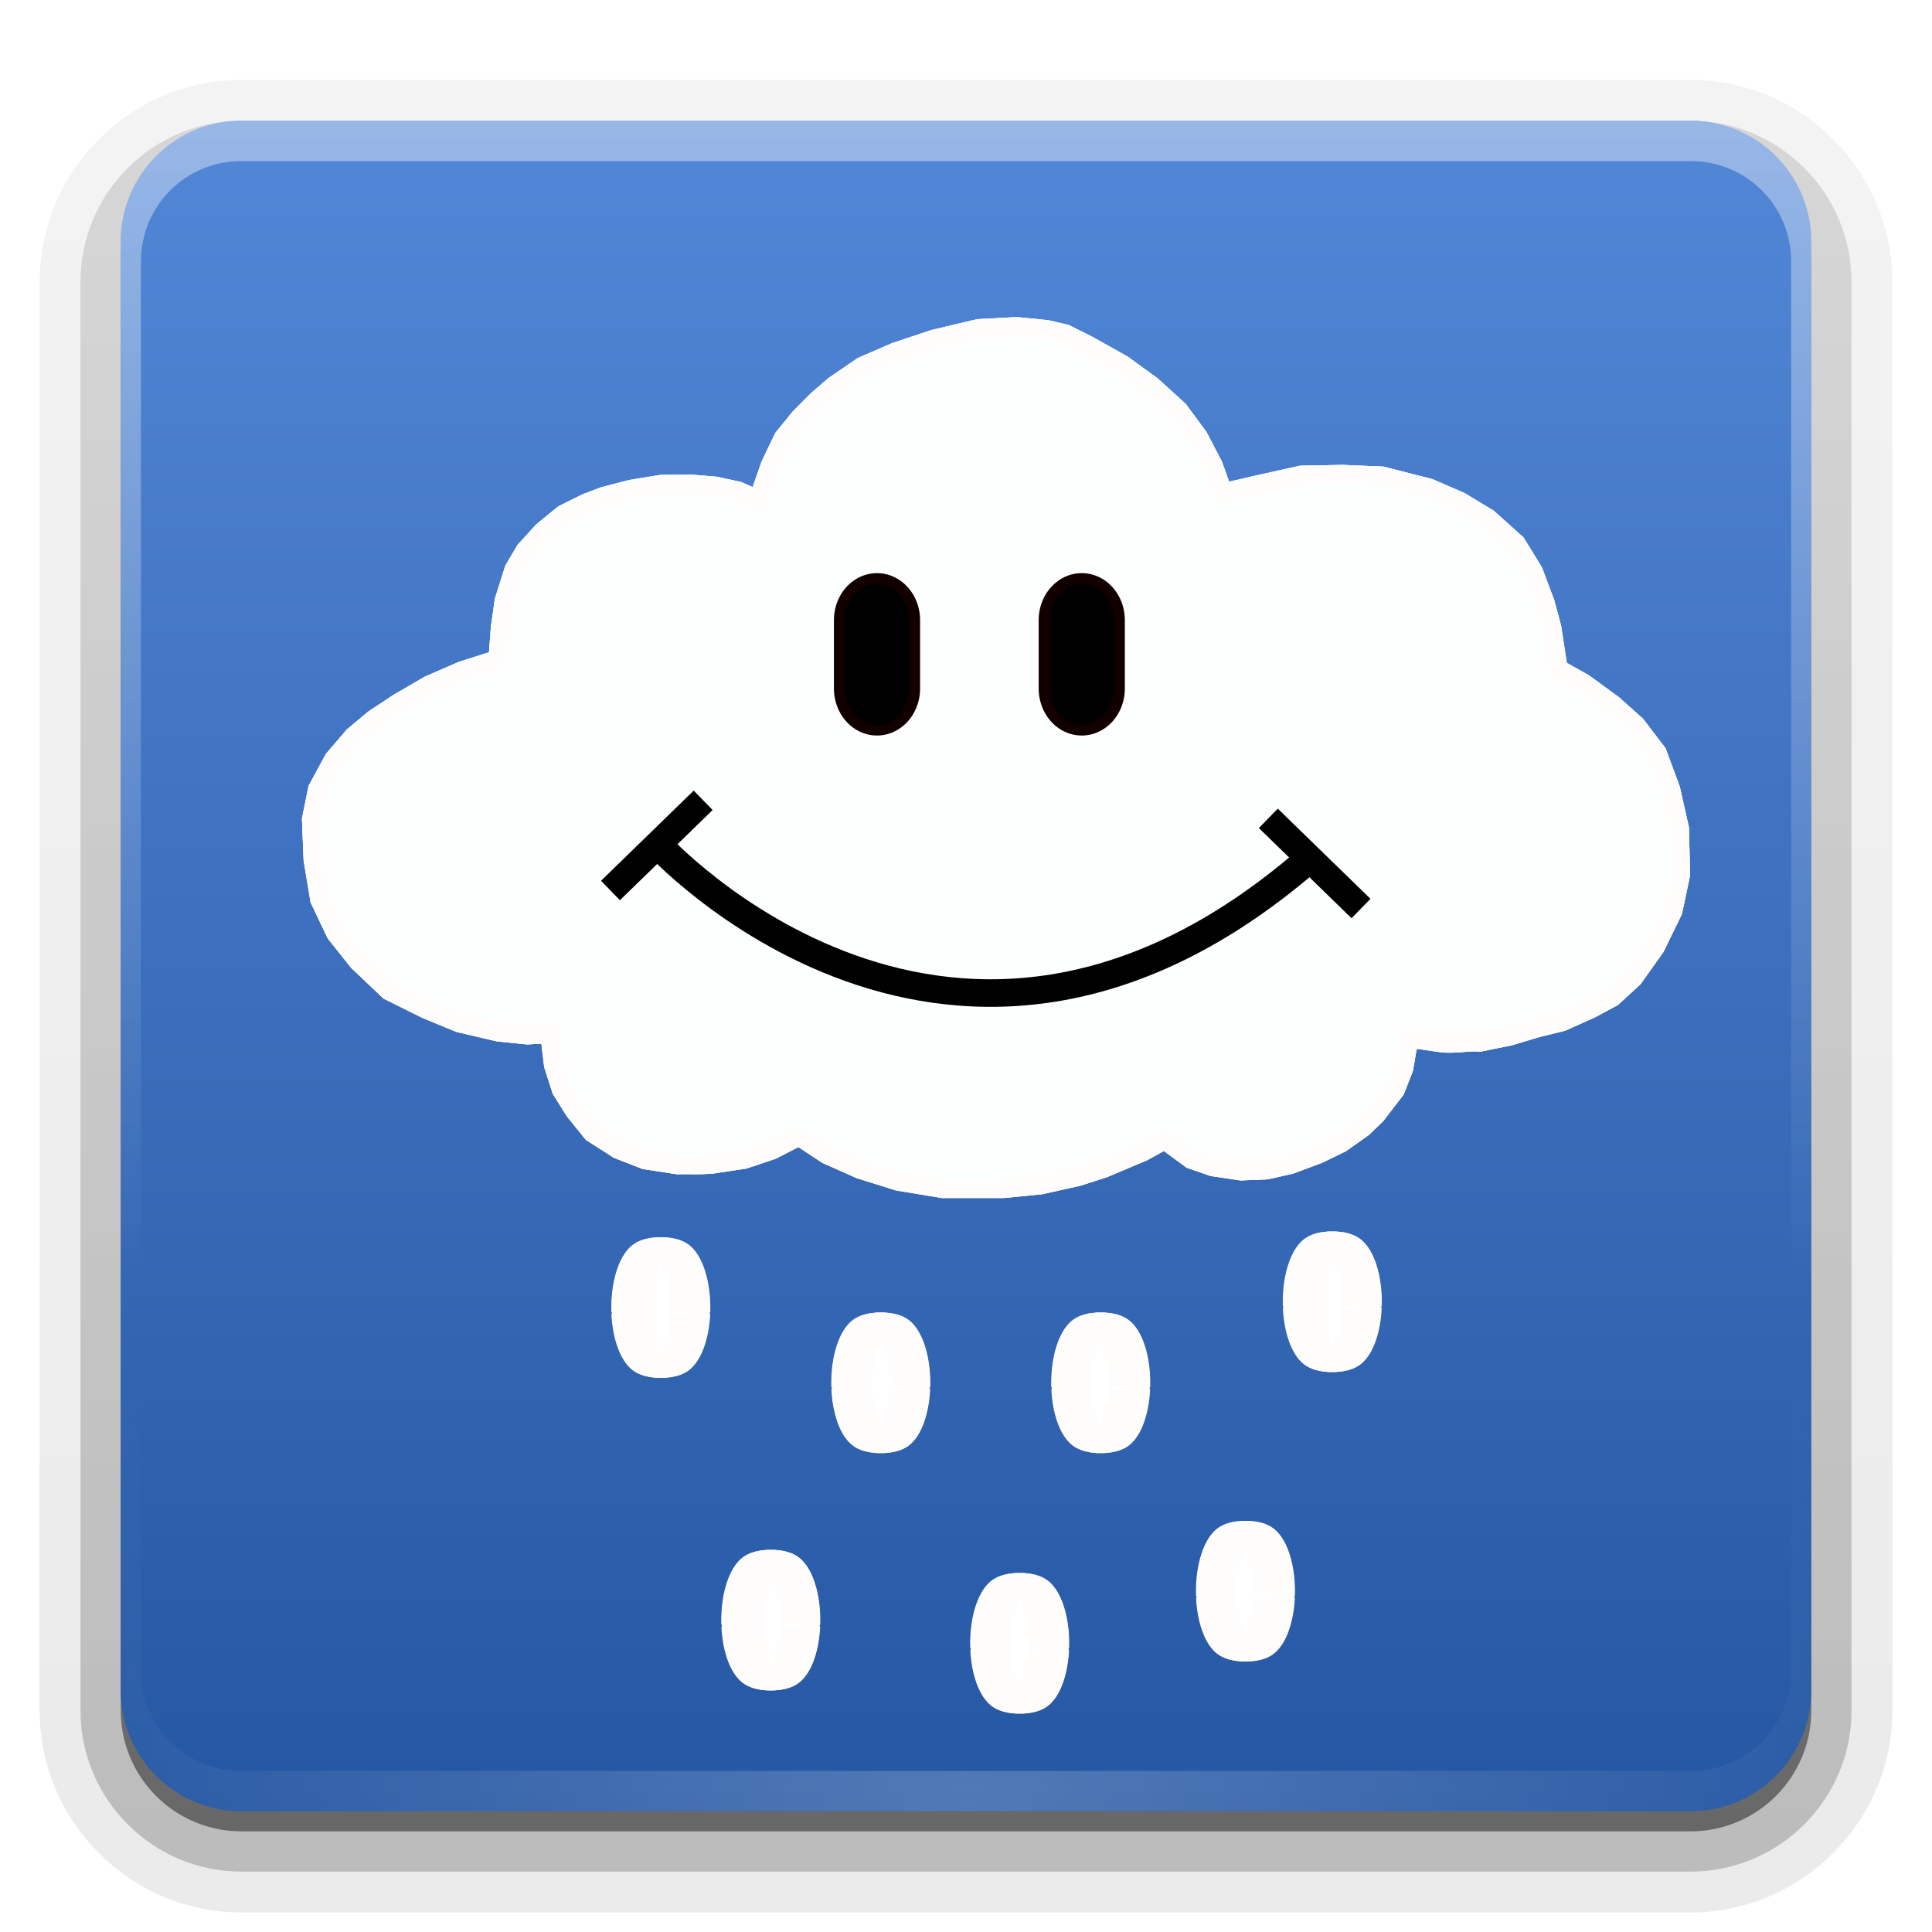 <svg xmlns="http://www.w3.org/2000/svg" viewBox="0 0 96 96" xmlns:xlink="http://www.w3.org/1999/xlink">
<defs>
<clipPath>
<path fill="url(#linearGradient3648)" d="m12,96c-3.324,0-6,2.676-6,6v72c0,3.324 2.676,6 6,6h72c3.324,0 6-2.676 6-6v-72c0-3.324-2.676-6-6-6h-72zm36,11c18.225,0 33,12.088 33,27 0,14.912-14.775,27-33,27-2.714,0-5.351-.276-7.875-.781-3.393,3.541-9.783,8.233-19.406,7.188 7.43-2.1 8.999-8.241 9.344-10.75-9.063-4.813-15.062-13.158-15.062-22.656 0-14.912 14.775-27 33-27z"/>
</clipPath>
<clipPath>
<path fill="#fff" d="m12,6h72a6,6 0 0,1 6,6v72a6,6 0 0,1 -6,6h-72a6,6 0 0,1 -6-6v-72a6,6 0 0,1 6-6"/>
</clipPath>
<filter id="filter4460">
<feGaussianBlur stdDeviation=".802"/>
</filter>
<filter id="filter4470">
<feGaussianBlur stdDeviation=".267"/>
</filter>
<linearGradient id="linearGradient3737">
<stop offset="0" stop-color="#fff"/>
<stop offset="1" stop-color="#fff" stop-opacity="0"/>
</linearGradient>
<linearGradient gradientTransform="translate(0 -97)" id="linearGradient3721" xlink:href="#ButtonShadow-0" y1="6.132" y2="90.239" x2="0" gradientUnits="userSpaceOnUse"/>
<linearGradient gradientTransform="matrix(1.024 0 0 1.012 -1.143 -98.071)" id="linearGradient3780" xlink:href="#ButtonShadow-0" y1="6.132" y2="90.239" x2="0" gradientUnits="userSpaceOnUse"/>
<linearGradient gradientTransform="matrix(1.006 0 0 .994 100 0)" id="ButtonShadow-0" y1="92.54" y2="7.017" x2="0" gradientUnits="userSpaceOnUse">
<stop offset="0"/>
<stop offset="1" stop-opacity=".588"/>
</linearGradient>
<linearGradient id="linearGradient3188" xlink:href="#linearGradient3737" y1="6" y2="63.893" x2="0" gradientUnits="userSpaceOnUse"/>
<linearGradient id="linearGradient3617" xlink:href="#linearGradient3614" y1="90" y2="5.988" x2="0" gradientUnits="userSpaceOnUse"/>
<linearGradient id="linearGradient3614">
<stop offset="0" stop-color="#2557a3"/>
<stop offset="1" stop-color="#5287d7"/>
</linearGradient>
<linearGradient gradientTransform="translate(0 90)" id="linearGradient3648" xlink:href="#linearGradient3614" y1="90" y2="5.988" x2="0" gradientUnits="userSpaceOnUse"/>
<radialGradient cx="48" cy="90.172" gradientTransform="matrix(1.157 0 0 .996 -7.551 .197)" r="42" id="radialGradient3619" xlink:href="#linearGradient3737" gradientUnits="userSpaceOnUse"/>
</defs>
<path opacity=".08" fill="url(#linearGradient3780)" d="m12-95.031c-5.511,0-10.031,4.52-10.031,10.031v71c0,5.511 4.52,10.031 10.031,10.031h72c5.511,0 10.031-4.52 10.031-10.031v-71c0-5.511-4.52-10.031-10.031-10.031h-72z" transform="scale(1 -1)"/>
<path opacity=".1" fill="url(#linearGradient3780)" d="m12-94.031c-4.972,0-9.031,4.06-9.031,9.031v71c0,4.972 4.06,9.031 9.031,9.031h72c4.972,0 9.031-4.06 9.031-9.031v-71c0-4.972-4.06-9.031-9.031-9.031h-72z" transform="scale(1 -1)"/>
<path opacity=".2" fill="url(#linearGradient3780)" d="m12-93c-4.409,0-8,3.591-8,8v71c0,4.409 3.591,8 8,8h72c4.409,0 8-3.591 8-8v-71c0-4.409-3.591-8-8-8h-72z" transform="scale(1 -1)"/>
<path opacity=".3" fill="url(#linearGradient3780)" d="m12-92h72a7,7 0 0,1 7,7v71a7,7 0 0,1 -7,7h-72a7,7 0 0,1 -7-7v-71a7,7 0 0,1 7-7" transform="scale(1 -1)"/>
<path opacity=".45" fill="url(#linearGradient3721)" d="m12-91h72a6,6 0 0,1 6,6v72a6,6 0 0,1 -6,6h-72a6,6 0 0,1 -6-6v-72a6,6 0 0,1 6-6" transform="scale(1 -1)"/>
<path fill="url(#linearGradient3617)" d="m12,6h72a6,6 0 0,1 6,6v72a6,6 0 0,1 -6,6h-72a6,6 0 0,1 -6-6v-72a6,6 0 0,1 6-6"/>
<path opacity=".4" fill="url(#linearGradient3188)" d="m12,6c-3.324,0-6,2.676-6,6v2 68 2c0,.335 .041,.651 .094,.969 .049,.296 .097,.597 .188,.875 .01,.03 .021,.064 .031,.094 .099,.288 .235,.547 .375,.812 .145,.274 .316,.536 .5,.781 .184,.246 .374,.473 .594,.688 .44,.428 .943,.815 1.5,1.094 .279,.14 .574,.247 .875,.344-.256-.1-.487-.236-.719-.375-.007-.004-.024,.004-.031,0-.032-.019-.062-.043-.094-.062-.12-.077-.231-.164-.344-.25-.106-.081-.213-.161-.312-.25-.178-.161-.347-.345-.5-.531-.108-.13-.218-.265-.312-.406-.025-.038-.038-.086-.062-.125-.065-.103-.13-.204-.188-.312-.101-.195-.206-.416-.281-.625-.008-.022-.024-.041-.031-.062-.032-.092-.036-.187-.062-.281-.03-.107-.07-.203-.094-.312-.073-.342-.125-.698-.125-1.062v-2-68-2c0-2.782 2.218-5 5-5h2 68 2c2.782,0 5,2.218 5,5v2 68 2c0,.364-.052,.721-.125,1.062-.044,.207-.088,.398-.156,.594-.008,.022-.023,.041-.031,.062-.063,.174-.138,.367-.219,.531-.042,.083-.079,.17-.125,.25-.055,.097-.127,.188-.188,.281-.094,.141-.205,.276-.312,.406-.143,.174-.303,.347-.469,.5-.011,.01-.02,.021-.031,.031-.138,.126-.285,.234-.438,.344-.103,.073-.204,.153-.312,.219-.007,.004-.024-.004-.031,0-.232,.139-.463,.275-.719,.375 .301-.097 .597-.204 .875-.344 .557-.279 1.06-.666 1.5-1.094 .22-.214 .409-.442 .594-.688 .184-.246 .355-.508 .5-.781 .14-.265 .276-.525 .375-.812 .01-.031 .021-.063 .031-.094 .09-.278 .139-.579 .188-.875 .052-.318 .094-.634 .094-.969v-2-68-2c0-3.324-2.676-6-6-6h-72z"/>
<path opacity=".2" fill="url(#radialGradient3619)" d="m12,90c-3.324,0-6-2.676-6-6v-2-68-2c0-.335 .041-.651 .094-.969 .049-.296 .097-.597 .188-.875 .01-.03 .021-.064 .031-.094 .099-.288 .235-.547 .375-.812 .145-.274 .316-.536 .5-.781 .184-.246 .374-.473 .594-.688 .44-.428 .943-.815 1.5-1.094 .279-.14 .574-.247 .875-.344-.256,.1-.487,.236-.719,.375-.007,.004-.024-.004-.031,0-.032,.019-.062,.043-.094,.062-.12,.077-.231,.164-.344,.25-.106,.081-.213,.161-.312,.25-.178,.161-.347,.345-.5,.531-.108,.13-.218,.265-.312,.406-.025,.038-.038,.086-.062,.125-.065,.103-.13,.204-.188,.312-.101,.195-.206,.416-.281,.625-.008,.022-.024,.041-.031,.062-.032,.092-.036,.187-.062,.281-.03,.107-.07,.203-.094,.312-.073,.342-.125,.698-.125,1.062v2 68 2c0,2.782 2.218,5 5,5h2 68 2c2.782,0 5-2.218 5-5v-2-68-2c0-.364-.052-.721-.125-1.062-.044-.207-.088-.398-.156-.594-.008-.022-.023-.041-.031-.062-.063-.174-.138-.367-.219-.531-.042-.083-.079-.17-.125-.25-.055-.097-.127-.188-.188-.281-.094-.141-.205-.276-.312-.406-.143-.174-.303-.347-.469-.5-.011-.01-.02-.021-.031-.031-.138-.126-.285-.234-.438-.344-.103-.073-.204-.153-.312-.219-.007-.004-.024,.004-.031,0-.232-.139-.463-.275-.719-.375 .301,.097 .597,.204 .875,.344 .557,.279 1.06,.666 1.5,1.094 .22,.214 .409,.442 .594,.688 .184,.246 .355,.508 .5,.781 .14,.265 .276,.525 .375,.812 .01,.031 .021,.063 .031,.094 .09,.278 .139,.579 .188,.875 .052,.318 .094,.634 .094,.969v2 68 2c0,3.324-2.676,6-6,6h-72z"/>
<g transform="translate(.863 3.164)">
<path fill="#fdfefe" filter="url(#filter4460)" stroke="#fffcfc" stroke-width=".92" d="m18.929,30.064 .113-1.506 .187-1.309 .475-1.488 .538-.903 .843-.921 .993-.805 1.09-.537 .856-.325 1.33-.342 1.429-.231 1.476-.008 1.133,.094 1.091,.236 .963,.423 .588-1.673 .622-1.287 .795-.973 .882-.877 .776-.663 1.335-.91 1.601-.69 1.857-.616 2.146-.506 1.829-.096 1.448,.145 .896,.206 1.106,.552 1.652,.922 1.411,1.022 1.282,1.161 .942,1.271 .708,1.35 .479,1.321 1.924-.437 1.826-.405 1.998-.04 1.903,.08 2.266,.576 1.49,.641 1.341,.805 1.348,1.204 .831,1.34 .569,1.513 .312,1.147 .309,1.994 1.242,.695 1.418,1.03 1.096,.98 1.007,1.313 .648,1.737 .423,1.871 .057,2.189-.372,1.753-.846,1.728-1.055,1.473-1.002,.918-1.019,.547-1.407,.629-1.168,.283-1.355,.404-1.44,.289c-.467-.056-1.209,.107-1.813,.033l-1.558-.221c-.146,.502-.191,.976-.286,1.454l-.4,1.016-.938,1.209-.625,.599-1.042,.732-1.084,.528-1.343,.499-1.156,.26-1.233,.051-1.352-.201-1.04-.355-1.284-.935-1.043,.572-1.888,.792-1.242,.396-1.788,.396-1.788,.176h-2.931l-2.136-.352-1.838-.572-1.59-.704-1.341-.88-1.298,.664-1.332,.444-1.282,.194c-.529,.108-1.504,.05-1.942,.068l-1.549-.237-1.293-.501-1.249-.795-.843-1.037-.639-1.012-.379-1.18-.181-1.505-1.079,.059-1.391-.139-1.889-.44-1.59-.653-1.787-.883-1.49-1.408-1.067-1.334-.771-1.615-.319-1.9-.079-1.929 .295-1.442 .774-1.422 .95-1.103 .99-.823 1.179-.775 1.476-.853 1.587-.683z" transform="matrix(1.033 0 0 1.039 4.331 -1.632)"/>
<path fill="#fdfefe" filter="url(#filter4470)" stroke="#fffcfc" stroke-width=".92" d="m18.929,30.064 .113-1.506 .187-1.309 .475-1.488 .538-.903 .843-.921 .993-.805 1.09-.537 .856-.325 1.33-.342 1.429-.231 1.476-.008 1.133,.094 1.091,.236 .963,.423 .588-1.673 .622-1.287 .795-.973 .882-.877 .776-.663 1.335-.91 1.601-.69 1.857-.616 2.146-.506 1.829-.096 1.448,.145 .896,.206 1.106,.552 1.652,.922 1.411,1.022 1.282,1.161 .942,1.271 .708,1.35 .479,1.321 1.924-.437 1.826-.405 1.998-.04 1.903,.08 2.266,.576 1.49,.641 1.341,.805 1.348,1.204 .831,1.34 .569,1.513 .312,1.147 .309,1.994 1.242,.695 1.418,1.03 1.096,.98 1.007,1.313 .648,1.737 .423,1.871 .057,2.189-.372,1.753-.846,1.728-1.055,1.473-1.002,.918-1.019,.547-1.407,.629-1.168,.283-1.355,.404-1.44,.289c-.467-.056-1.209,.107-1.813,.033l-1.558-.221c-.146,.502-.191,.976-.286,1.454l-.4,1.016-.938,1.209-.625,.599-1.042,.732-1.084,.528-1.343,.499-1.156,.26-1.233,.051-1.352-.201-1.04-.355-1.284-.935-1.043,.572-1.888,.792-1.242,.396-1.788,.396-1.788,.176h-2.931l-2.136-.352-1.838-.572-1.59-.704-1.341-.88-1.298,.664-1.332,.444-1.282,.194c-.529,.108-1.504,.05-1.942,.068l-1.549-.237-1.293-.501-1.249-.795-.843-1.037-.639-1.012-.379-1.18-.181-1.505-1.079,.059-1.391-.139-1.889-.44-1.59-.653-1.787-.883-1.49-1.408-1.067-1.334-.771-1.615-.319-1.9-.079-1.929 .295-1.442 .774-1.422 .95-1.103 .99-.823 1.179-.775 1.476-.853 1.587-.683z" transform="matrix(1.033 0 0 1.039 4.331 -1.632)"/>
<path fill="#fdfefe" stroke="#fffcfc" stroke-width=".92" d="m18.929,30.064 .113-1.506 .187-1.309 .475-1.488 .538-.903 .843-.921 .993-.805 1.09-.537 .856-.325 1.33-.342 1.429-.231 1.476-.008 1.133,.094 1.091,.236 .963,.423 .588-1.673 .622-1.287 .795-.973 .882-.877 .776-.663 1.335-.91 1.601-.69 1.857-.616 2.146-.506 1.829-.096 1.448,.145 .896,.206 1.106,.552 1.652,.922 1.411,1.022 1.282,1.161 .942,1.271 .708,1.35 .479,1.321 1.924-.437 1.826-.405 1.998-.04 1.903,.08 2.266,.576 1.49,.641 1.341,.805 1.348,1.204 .831,1.34 .569,1.513 .312,1.147 .309,1.994 1.242,.695 1.418,1.03 1.096,.98 1.007,1.313 .648,1.737 .423,1.871 .057,2.189-.372,1.753-.846,1.728-1.055,1.473-1.002,.918-1.019,.547-1.407,.629-1.168,.283-1.355,.404-1.44,.289c-.467-.056-1.209,.107-1.813,.033l-1.558-.221c-.146,.502-.191,.976-.286,1.454l-.4,1.016-.938,1.209-.625,.599-1.042,.732-1.084,.528-1.343,.499-1.156,.26-1.233,.051-1.352-.201-1.04-.355-1.284-.935-1.043,.572-1.888,.792-1.242,.396-1.788,.396-1.788,.176h-2.931l-2.136-.352-1.838-.572-1.59-.704-1.341-.88-1.298,.664-1.332,.444-1.282,.194c-.529,.108-1.504,.05-1.942,.068l-1.549-.237-1.293-.501-1.249-.795-.843-1.037-.639-1.012-.379-1.18-.181-1.505-1.079,.059-1.391-.139-1.889-.44-1.59-.653-1.787-.883-1.49-1.408-1.067-1.334-.771-1.615-.319-1.9-.079-1.929 .295-1.442 .774-1.422 .95-1.103 .99-.823 1.179-.775 1.476-.853 1.587-.683z" transform="matrix(1.033 0 0 1.039 4.331 -1.632)"/>
</g>
<g transform="matrix(.962 0 0 .913 1.074 3.495)">
<path stroke="#120000" stroke-width=".572" d="m44.183,27.651h0a1.939,2.274 0 0,1 1.939,2.274v3.717a1.939,2.274 0 0,1 -1.939,2.274h-0a1.939,2.274 0 0,1 -1.939-2.274v-3.717a1.939,2.274 0 0,1 1.939-2.274"/>
<path stroke="#120000" stroke-width=".572" d="m54.759,27.651a1.939,2.274 0 0,1 1.939,2.274v3.717a1.939,2.274 0 0,1 -1.939,2.274 1.939,2.274 0 0,1 -1.939-2.274v-3.717a1.939,2.274 0 0,1 1.939-2.274"/>
<path fill="none" stroke="#000" stroke-width="1.5" d="m66.86,42.591c-18.671,17.496-34.115-.582-34.115-.582"/>
</g>
<g transform="translate(-46.885 72.484)">
<path fill="none" stroke="#000" stroke-width="1.347" d="m77.219-28.236 4.606-4.481"/>
<path fill="none" stroke="#000" stroke-width="1.347" d="m114.513-27.34-4.606-4.481"/>
</g>
<g transform="translate(1.151 .863)">
<path fill="#fff" stroke="#fffcfc" d="m18.917,72.912c-.028-2.353 .268-4.396 .66-4.563 .392-.167 .733,1.605 .76,3.958 .028,2.353-.268,4.396-.66,4.563-.384,.163-.72-1.533-.759-3.83" transform="matrix(2.023 0 0 .733 -8.03 10.885)"/>
<path fill="#fff" stroke="#fffcfc" d="m18.917,72.912c-.028-2.353 .268-4.396 .66-4.563 .392-.167 .733,1.605 .76,3.958 .028,2.353-.268,4.396-.66,4.563-.384,.163-.72-1.533-.759-3.83" transform="matrix(-2.023 0 0 .733 71.399 10.885)"/>
</g>
<g transform="translate(1.726 3.164)">
<path fill="#fff" stroke="#fffcfc" d="m18.917,72.912c-.028-2.353 .268-4.396 .66-4.563 .392-.167 .733,1.605 .76,3.958 .028,2.353-.268,4.396-.66,4.563-.384,.163-.72-1.533-.759-3.83" transform="matrix(2.023 0 0 .733 2.325 12.323)"/>
<path fill="#fff" stroke="#fffcfc" d="m18.917,72.912c-.028-2.353 .268-4.396 .66-4.563 .392-.167 .733,1.605 .76,3.958 .028,2.353-.268,4.396-.66,4.563-.384,.163-.72-1.533-.759-3.83" transform="matrix(-2.023 0 0 .733 81.754 12.323)"/>
</g>
<g transform="translate(2.301 4.027)">
<path fill="#fff" stroke="#fffcfc" d="m18.917,72.912c-.028-2.353 .268-4.396 .66-4.563 .392-.167 .733,1.605 .76,3.958 .028,2.353-.268,4.396-.66,4.563-.384,.163-.72-1.533-.759-3.83" transform="matrix(2.023 0 0 .733 12.679 11.46)"/>
<path fill="#fff" stroke="#fffcfc" d="m18.917,72.912c-.028-2.353 .268-4.396 .66-4.563 .392-.167 .733,1.605 .76,3.958 .028,2.353-.268,4.396-.66,4.563-.384,.163-.72-1.533-.759-3.83" transform="matrix(-2.023 0 0 .733 92.109 11.46)"/>
</g>
<g transform="translate(13.807)">
<path fill="#fff" stroke="#fffcfc" d="m18.917,72.912c-.028-2.353 .268-4.396 .66-4.563 .392-.167 .733,1.605 .76,3.958 .028,2.353-.268,4.396-.66,4.563-.384,.163-.72-1.533-.759-3.83" transform="matrix(2.023 0 0 .733 12.679 11.46)"/>
<path fill="#fff" stroke="#fffcfc" d="m18.917,72.912c-.028-2.353 .268-4.396 .66-4.563 .392-.167 .733,1.605 .76,3.958 .028,2.353-.268,4.396-.66,4.563-.384,.163-.72-1.533-.759-3.83" transform="matrix(-2.023 0 0 .733 92.109 11.46)"/>
</g>
<g transform="translate(-1.726 16.971)">
<path fill="#fff" stroke="#fffcfc" d="m18.917,72.912c-.028-2.353 .268-4.396 .66-4.563 .392-.167 .733,1.605 .76,3.958 .028,2.353-.268,4.396-.66,4.563-.384,.163-.72-1.533-.759-3.83" transform="matrix(2.023 0 0 .733 12.679 11.46)"/>
<path fill="#fff" stroke="#fffcfc" d="m18.917,72.912c-.028-2.353 .268-4.396 .66-4.563 .392-.167 .733,1.605 .76,3.958 .028,2.353-.268,4.396-.66,4.563-.384,.163-.72-1.533-.759-3.83" transform="matrix(-2.023 0 0 .733 92.109 11.46)"/>
</g>
<g transform="translate(-14.094 15.82)">
<path fill="#fff" stroke="#fffcfc" d="m18.917,72.912c-.028-2.353 .268-4.396 .66-4.563 .392-.167 .733,1.605 .76,3.958 .028,2.353-.268,4.396-.66,4.563-.384,.163-.72-1.533-.759-3.83" transform="matrix(2.023 0 0 .733 12.679 11.46)"/>
<path fill="#fff" stroke="#fffcfc" d="m18.917,72.912c-.028-2.353 .268-4.396 .66-4.563 .392-.167 .733,1.605 .76,3.958 .028,2.353-.268,4.396-.66,4.563-.384,.163-.72-1.533-.759-3.83" transform="matrix(-2.023 0 0 .733 92.109 11.46)"/>
</g>
<g transform="translate(9.492 14.382)">
<path fill="#fff" stroke="#fffcfc" d="m18.917,72.912c-.028-2.353 .268-4.396 .66-4.563 .392-.167 .733,1.605 .76,3.958 .028,2.353-.268,4.396-.66,4.563-.384,.163-.72-1.533-.759-3.83" transform="matrix(2.023 0 0 .733 12.679 11.46)"/>
<path fill="#fff" stroke="#fffcfc" d="m18.917,72.912c-.028-2.353 .268-4.396 .66-4.563 .392-.167 .733,1.605 .76,3.958 .028,2.353-.268,4.396-.66,4.563-.384,.163-.72-1.533-.759-3.83" transform="matrix(-2.023 0 0 .733 92.109 11.46)"/>
</g>
</svg>
